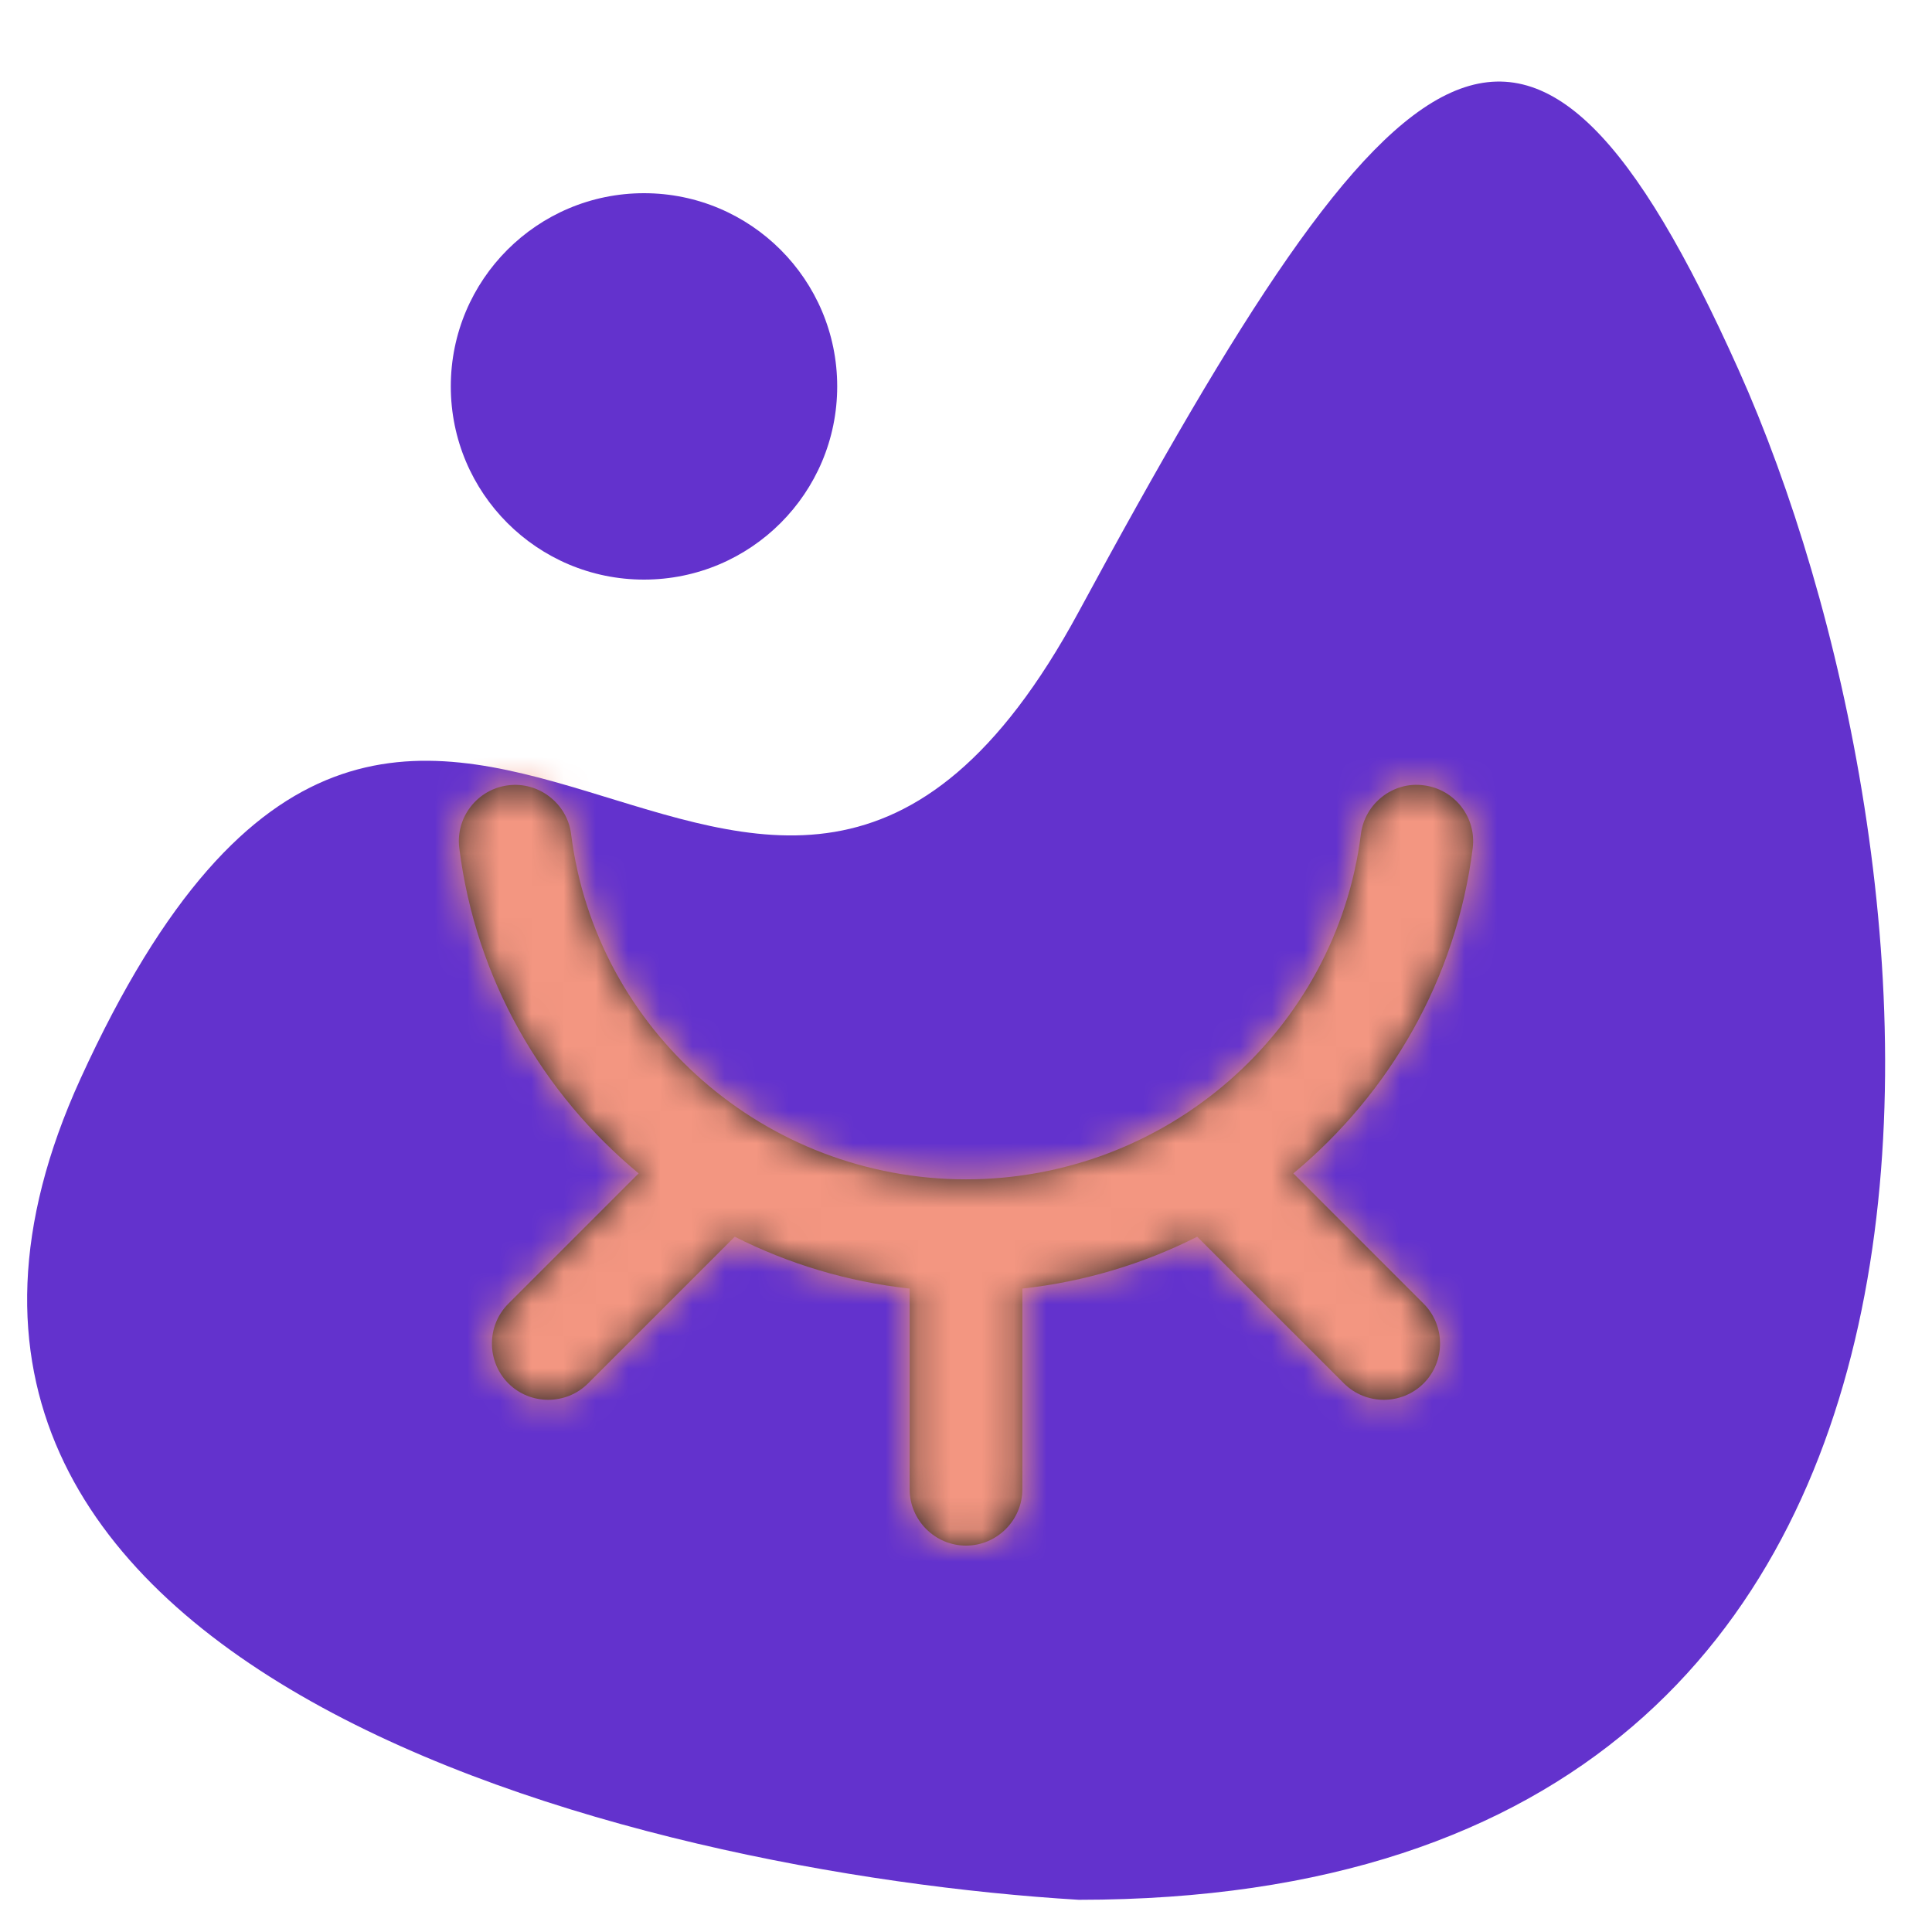 <svg width="60" height="60" viewBox="0 0 60 60" fill="none" xmlns="http://www.w3.org/2000/svg">
<mask id="mask0" mask-type="alpha" maskUnits="userSpaceOnUse" x="0" y="0" width="60" height="60">
<rect width="60" height="60" fill="#C4C4C4"/>
</mask>
<g mask="url(#mask0)">
<path d="M2.5 33.5C-5.9 51.9 19.667 58.167 33.5 59C64.5 59 60.5 26 54 11.5C47.5 -3 43.5 0.5 33.5 19C23.5 37.5 13 10.5 2.5 33.5Z" fill="#6332CD"/>
<g filter="url(#filter0_d)">
<path fill-rule="evenodd" clip-rule="evenodd" d="M40.166 32.441C43.149 29.962 45.223 26.418 45.736 22.342C45.857 21.385 45.178 20.51 44.217 20.389C43.272 20.259 42.383 20.947 42.264 21.906C41.496 28.017 36.223 32.625 30 32.625C23.777 32.625 18.504 28.017 17.736 21.906C17.617 20.947 16.724 20.267 15.781 20.389C14.822 20.51 14.143 21.385 14.264 22.342C14.777 26.418 16.85 29.962 19.834 32.441L15.788 36.487C15.107 37.168 15.107 38.281 15.788 38.962C16.467 39.642 17.582 39.642 18.263 38.962L22.818 34.407C24.487 35.25 26.32 35.806 28.25 36.018V42.25C28.25 43.212 29.037 44 30 44C30.962 44 31.75 43.212 31.75 42.25V36.018C33.678 35.806 35.512 35.25 37.18 34.407L41.737 38.962C42.418 39.642 43.531 39.642 44.212 38.962C44.892 38.281 44.892 37.168 44.212 36.487L40.166 32.441Z" fill="#231F20"/>
<mask id="mask1" mask-type="alpha" maskUnits="userSpaceOnUse" x="14" y="20" width="32" height="24">
<path fill-rule="evenodd" clip-rule="evenodd" d="M40.166 32.441C43.149 29.962 45.223 26.418 45.736 22.342C45.857 21.385 45.178 20.51 44.217 20.389C43.272 20.259 42.383 20.947 42.264 21.906C41.496 28.017 36.223 32.625 30 32.625C23.777 32.625 18.504 28.017 17.736 21.906C17.617 20.947 16.724 20.267 15.781 20.389C14.822 20.51 14.143 21.385 14.264 22.342C14.777 26.418 16.85 29.962 19.834 32.441L15.788 36.487C15.107 37.168 15.107 38.281 15.788 38.962C16.467 39.642 17.582 39.642 18.263 38.962L22.818 34.407C24.487 35.25 26.32 35.806 28.25 36.018V42.25C28.25 43.212 29.037 44 30 44C30.962 44 31.75 43.212 31.75 42.25V36.018C33.678 35.806 35.512 35.25 37.18 34.407L41.737 38.962C42.418 39.642 43.531 39.642 44.212 38.962C44.892 38.281 44.892 37.168 44.212 36.487L40.166 32.441Z" fill="white"/>
</mask>
<g mask="url(#mask1)">
<rect x="9" y="9" width="42" height="42" fill="#F39681"/>
</g>
</g>
<circle cx="20" cy="12" r="6" fill="#6332CD"/>
</g>
<defs>
<filter id="filter0_d" x="5" y="9" width="50" height="50" filterUnits="userSpaceOnUse" color-interpolation-filters="sRGB">
<feFlood flood-opacity="0" result="BackgroundImageFix"/>
<feColorMatrix in="SourceAlpha" type="matrix" values="0 0 0 0 0 0 0 0 0 0 0 0 0 0 0 0 0 0 127 0"/>
<feOffset dy="4"/>
<feGaussianBlur stdDeviation="2"/>
<feColorMatrix type="matrix" values="0 0 0 0 0.953 0 0 0 0 0.588 0 0 0 0 0.506 0 0 0 0.25 0"/>
<feBlend mode="normal" in2="BackgroundImageFix" result="effect1_dropShadow"/>
<feBlend mode="normal" in="SourceGraphic" in2="effect1_dropShadow" result="shape"/>
</filter>
</defs>
</svg>
